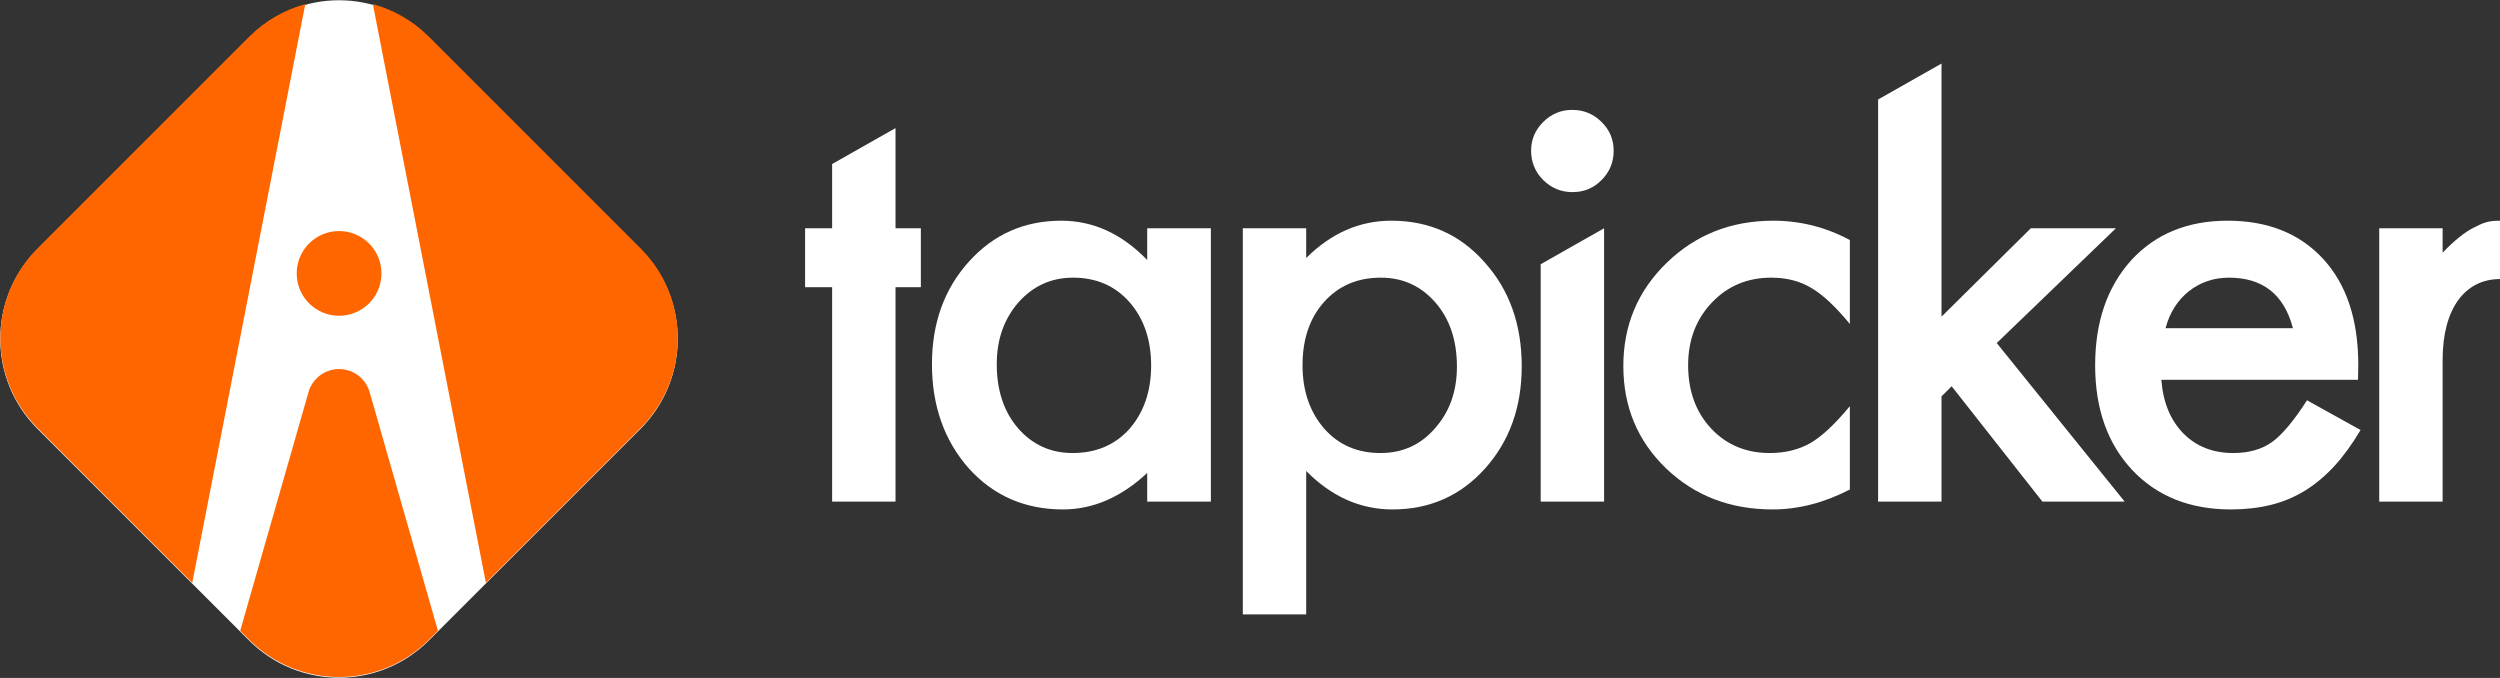 
<svg width="236px" height="64px" viewBox="0 0 236 64" version="1.1" xmlns="http://www.w3.org/2000/svg" xmlns:xlink="http://www.w3.org/1999/xlink">
    <rect x="0" y="0" width="236" height="64" fill="#333333" stroke="none"/>
    <g id="Canvas" stroke="none" stroke-width="1" fill="none" fill-rule="evenodd">
        <g id="logo-white">
            <g id="icon" transform="translate(-4.946, -4.946)">
                <path d="M22.821,10.821 L51.071,10.821 C57.699,10.821 63.071,16.194 63.071,22.821 L63.071,51.071 C63.071,57.699 57.699,63.071 51.071,63.071 L22.821,63.071 C16.194,63.071 10.821,57.699 10.821,51.071 L10.821,22.821 C10.821,16.194 16.194,10.821 22.821,10.821 Z" id="Background" fill="#FFFFFF" transform="translate(36.946, 36.946) rotate(45) translate(-36.946, -36.946) "></path>
                <path d="M34.071,41.958 C34.527,40.365 36.188,39.443 37.78,39.899 L37.965,39.958 C38.871,40.282 39.572,41.025 39.839,41.958 L46.288,64.493 L45.44,65.341 C40.754,70.028 33.156,70.028 28.47,65.341 L27.62,64.492 Z M45.44,8.419 L65.416,28.395 C70.102,33.081 70.102,40.679 65.416,45.366 L50.815,59.966 L40.144,5.334 C42.084,5.867 43.916,6.895 45.44,8.419 Z M33.766,5.334 L23.094,59.966 L8.494,45.366 C3.808,40.679 3.808,33.081 8.494,28.395 L28.47,8.419 C29.994,6.895 31.826,5.867 33.766,5.334 Z M36.955,26.756 C39.164,26.756 40.955,28.546 40.955,30.756 C40.955,32.965 39.164,34.756 36.955,34.756 C34.746,34.756 32.955,32.965 32.955,30.756 C32.955,28.546 34.746,26.756 36.955,26.756 Z" id="Block" fill="#FF6600"></path>
            </g>
            <g id="tapicker" transform="translate(76, 6)" fill="#FFF" fill-rule="nonzero">
                <polygon id="Path" points="8.537 21.112 8.537 41.349 2.553 41.349 2.553 21.112 0 21.112 0 15.549 2.553 15.549 2.553 9.482 8.537 6.092 8.537 15.549 10.928 15.549 10.928 21.112"></polygon>
                <path d="M32.296,15.549 L38.307,15.549 L38.307,41.349 L32.296,41.349 L32.296,38.647 C29.832,40.943 27.181,42.091 24.344,42.091 C20.762,42.091 17.801,40.802 15.461,38.223 C13.138,35.592 11.977,32.308 11.977,28.37 C11.977,24.502 13.138,21.279 15.461,18.701 C17.784,16.123 20.691,14.834 24.184,14.834 C27.199,14.834 29.902,16.07 32.296,18.542 L32.296,15.549 Z M18.094,28.37 C18.094,30.842 18.759,32.855 20.089,34.409 C21.454,35.981 23.174,36.766 25.248,36.766 C27.465,36.766 29.255,36.007 30.621,34.488 C31.986,32.917 32.668,30.921 32.668,28.502 C32.668,26.083 31.986,24.087 30.621,22.515 C29.255,20.979 27.482,20.211 25.301,20.211 C23.245,20.211 21.525,20.988 20.142,22.542 C18.777,24.114 18.094,26.056 18.094,28.37 Z" id="Shape"></path>
                <path d="M47.305,52 L41.321,52 L41.321,15.549 L47.305,15.549 L47.305,18.357 C49.663,16.008 52.34,14.834 55.337,14.834 C58.901,14.834 61.835,16.141 64.14,18.754 C66.48,21.35 67.651,24.626 67.651,28.581 C67.651,32.449 66.489,35.672 64.167,38.25 C61.862,40.81 58.954,42.091 55.443,42.091 C52.411,42.091 49.699,40.881 47.305,38.462 L47.305,52 Z M61.534,28.608 C61.534,26.136 60.86,24.122 59.512,22.568 C58.147,20.997 56.427,20.211 54.353,20.211 C52.154,20.211 50.372,20.97 49.007,22.489 C47.642,24.008 46.959,26.003 46.959,28.475 C46.959,30.895 47.642,32.89 49.007,34.462 C50.355,35.998 52.128,36.766 54.326,36.766 C56.401,36.766 58.112,35.989 59.459,34.435 C60.842,32.881 61.534,30.939 61.534,28.608 Z" id="Shape"></path>
                <path d="M75.426,15.549 L75.426,41.349 L69.441,41.349 L69.441,18.942 L75.426,15.549 Z M68.537,8.215 C68.537,7.173 68.918,6.272 69.681,5.513 C70.443,4.754 71.356,4.374 72.42,4.374 C73.502,4.374 74.424,4.754 75.186,5.513 C75.949,6.255 76.33,7.164 76.33,8.241 C76.33,9.318 75.949,10.237 75.186,10.996 C74.441,11.755 73.528,12.135 72.447,12.135 C71.365,12.135 70.443,11.755 69.681,10.996 C68.918,10.237 68.537,9.31 68.537,8.215 Z" id="Shape"></path>
                <path d="M98.626,16.661 L98.626,24.582 C97.261,22.922 96.037,21.783 94.956,21.165 C93.892,20.529 92.642,20.211 91.206,20.211 C88.954,20.211 87.083,20.997 85.594,22.568 C84.105,24.14 83.36,26.109 83.36,28.475 C83.36,30.895 84.078,32.881 85.514,34.435 C86.968,35.989 88.821,36.766 91.073,36.766 C92.509,36.766 93.777,36.457 94.876,35.839 C95.94,35.239 97.19,34.073 98.626,32.343 L98.626,40.21 C96.197,41.464 93.768,42.091 91.339,42.091 C87.332,42.091 83.98,40.802 81.285,38.223 C78.59,35.627 77.243,32.405 77.243,28.555 C77.243,24.705 78.608,21.456 81.339,18.807 C84.069,16.158 87.42,14.834 91.392,14.834 C93.945,14.834 96.356,15.443 98.626,16.661 Z" id="Path"></path>
                <polygon id="Path" points="107.278 -1.72149908e-15 107.278 23.893 115.709 15.549 123.741 15.549 112.491 26.383 124.566 41.349 116.8 41.349 108.236 30.462 107.278 31.416 107.278 41.349 101.294 41.349 101.294 3.391"></polygon>
                <path d="M146.596,29.853 L128.032,29.853 C128.191,31.972 128.883,33.658 130.106,34.912 C131.33,36.148 132.899,36.766 134.814,36.766 C136.303,36.766 137.535,36.413 138.511,35.707 C139.468,35.001 140.559,33.694 141.782,31.787 L146.835,34.594 C146.055,35.919 145.23,37.053 144.362,37.998 C143.493,38.943 142.562,39.72 141.569,40.329 C140.576,40.938 139.504,41.384 138.351,41.667 C137.199,41.949 135.949,42.091 134.601,42.091 C130.736,42.091 127.633,40.855 125.293,38.382 C122.952,35.892 121.782,32.59 121.782,28.475 C121.782,24.396 122.917,21.094 125.186,18.569 C127.473,16.079 130.505,14.834 134.282,14.834 C138.094,14.834 141.108,16.043 143.324,18.463 C145.523,20.864 146.622,24.193 146.622,28.449 L146.596,29.853 Z M140.452,24.979 C139.619,21.8 137.606,20.211 134.415,20.211 C133.688,20.211 133.005,20.321 132.367,20.542 C131.729,20.763 131.148,21.081 130.625,21.496 C130.102,21.911 129.654,22.41 129.282,22.992 C128.91,23.575 128.626,24.237 128.431,24.979 L140.452,24.979 Z" id="Shape"></path>
                <path d="M148.599,15.549 L154.583,15.549 L154.583,17.853 C155.683,16.706 156.658,15.92 157.509,15.496 C158.378,15.054 158.812,14.834 160,14.834 L160,20.343 C156.738,20.343 154.583,23.063 154.583,27.972 L154.583,41.349 L148.599,41.349 L148.599,15.549 Z" id="Path"></path>
            </g>
        </g>
    </g>
</svg>
